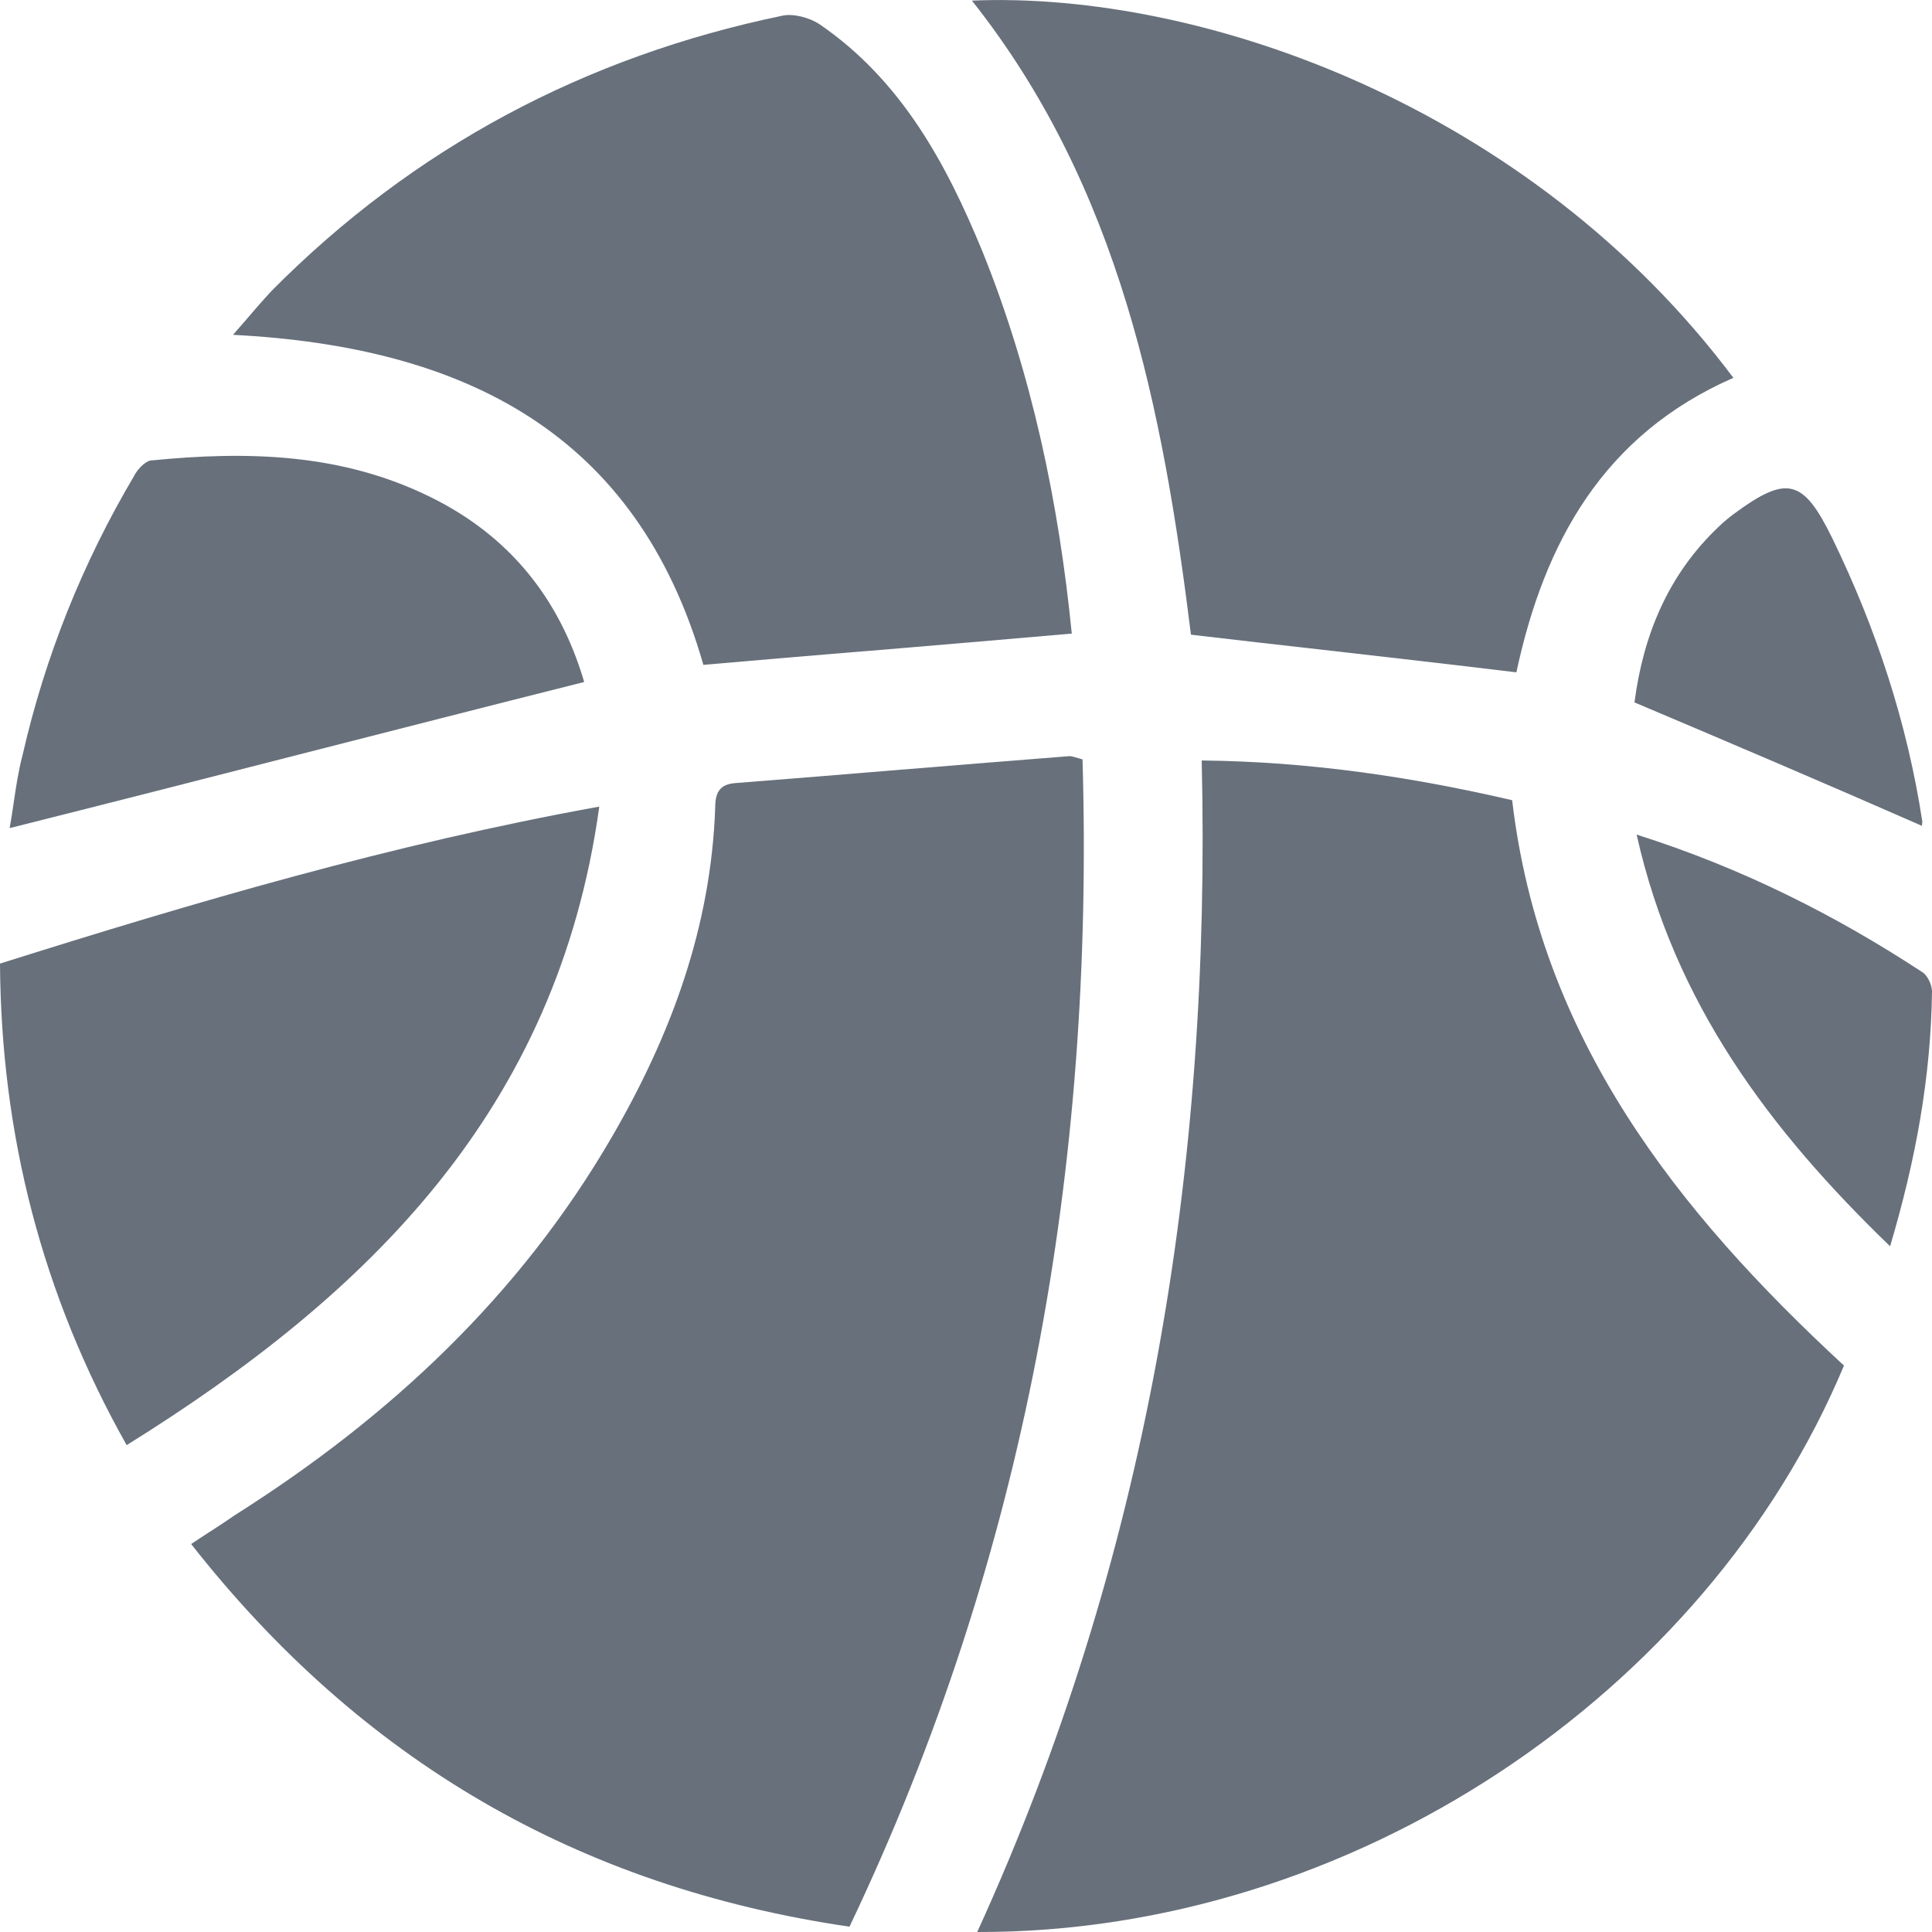 <svg width="16" height="16" viewBox="0 0 16 16" fill="none" xmlns="http://www.w3.org/2000/svg">
<path d="M12.558 5.568C12.789 4.491 13.278 3.601 14.355 3.129C12.674 0.886 9.961 -0.075 8.049 0.005C9.276 1.553 9.632 3.396 9.863 5.256C10.227 5.299 10.586 5.34 10.943 5.38C11.485 5.442 12.022 5.503 12.558 5.568Z" fill="#67707B"/>
<path d="M7.206 5.389C6.749 5.427 6.29 5.465 5.825 5.506C5.274 3.583 3.842 2.871 1.93 2.773L1.973 2.723L2.003 2.689C2.088 2.589 2.166 2.499 2.25 2.408C3.424 1.224 4.847 0.467 6.484 0.129C6.573 0.111 6.706 0.147 6.786 0.2C7.462 0.663 7.835 1.349 8.138 2.087C8.547 3.102 8.769 4.17 8.876 5.247C8.321 5.296 7.768 5.342 7.212 5.389L7.206 5.389Z" fill="#67707B"/>
<path d="M7.035 15.956C8.494 12.893 9.063 9.662 8.965 6.289L8.934 6.28C8.893 6.268 8.873 6.262 8.858 6.262C8.397 6.298 7.938 6.335 7.479 6.373L7.475 6.373C7.015 6.411 6.555 6.449 6.092 6.485C5.959 6.494 5.923 6.565 5.923 6.689C5.888 7.677 5.559 8.568 5.069 9.413C4.305 10.73 3.228 11.736 1.948 12.546C1.88 12.593 1.813 12.637 1.742 12.683L1.741 12.683L1.738 12.685C1.711 12.703 1.683 12.721 1.654 12.74C1.631 12.755 1.607 12.771 1.583 12.787C2.988 14.576 4.785 15.626 7.035 15.956Z" fill="#67707B"/>
<path d="M9.952 6.298C10.032 9.68 9.499 12.92 8.093 16C11.188 16.009 14.132 14.033 15.271 11.309C13.883 10.027 12.754 8.594 12.523 6.627C11.678 6.431 10.833 6.307 9.952 6.298Z" fill="#67707B"/>
<path d="M4.963 6.68C4.616 9.191 3.051 10.722 1.049 11.968C0.347 10.722 0.009 9.395 0 7.98C1.61 7.473 3.237 6.992 4.963 6.68Z" fill="#67707B"/>
<path d="M2.459 6.253C3.251 6.051 4.042 5.848 4.838 5.648C4.634 4.954 4.216 4.437 3.566 4.117C2.828 3.752 2.046 3.734 1.245 3.814C1.201 3.823 1.138 3.886 1.112 3.939C0.685 4.66 0.374 5.434 0.187 6.253C0.152 6.386 0.132 6.52 0.113 6.65L0.113 6.651C0.103 6.721 0.092 6.79 0.08 6.858C0.876 6.658 1.668 6.456 2.459 6.253Z" fill="#67707B"/>
<path d="M13.554 6.912C14.426 7.188 15.2 7.579 15.92 8.051C15.964 8.078 16 8.158 16 8.211C15.991 8.915 15.867 9.6 15.653 10.321C14.657 9.36 13.866 8.309 13.554 6.912Z" fill="#67707B"/>
<path d="M14.239 4.357C13.812 4.758 13.608 5.265 13.536 5.817C14.335 6.155 15.126 6.492 15.916 6.839C15.916 6.843 15.917 6.844 15.92 6.841C15.919 6.84 15.917 6.84 15.916 6.839C15.916 6.832 15.92 6.817 15.92 6.805C15.795 5.986 15.537 5.203 15.173 4.455C14.933 3.966 14.799 3.93 14.355 4.259C14.319 4.286 14.275 4.322 14.239 4.357Z" fill="#67707B"/>
</svg>
